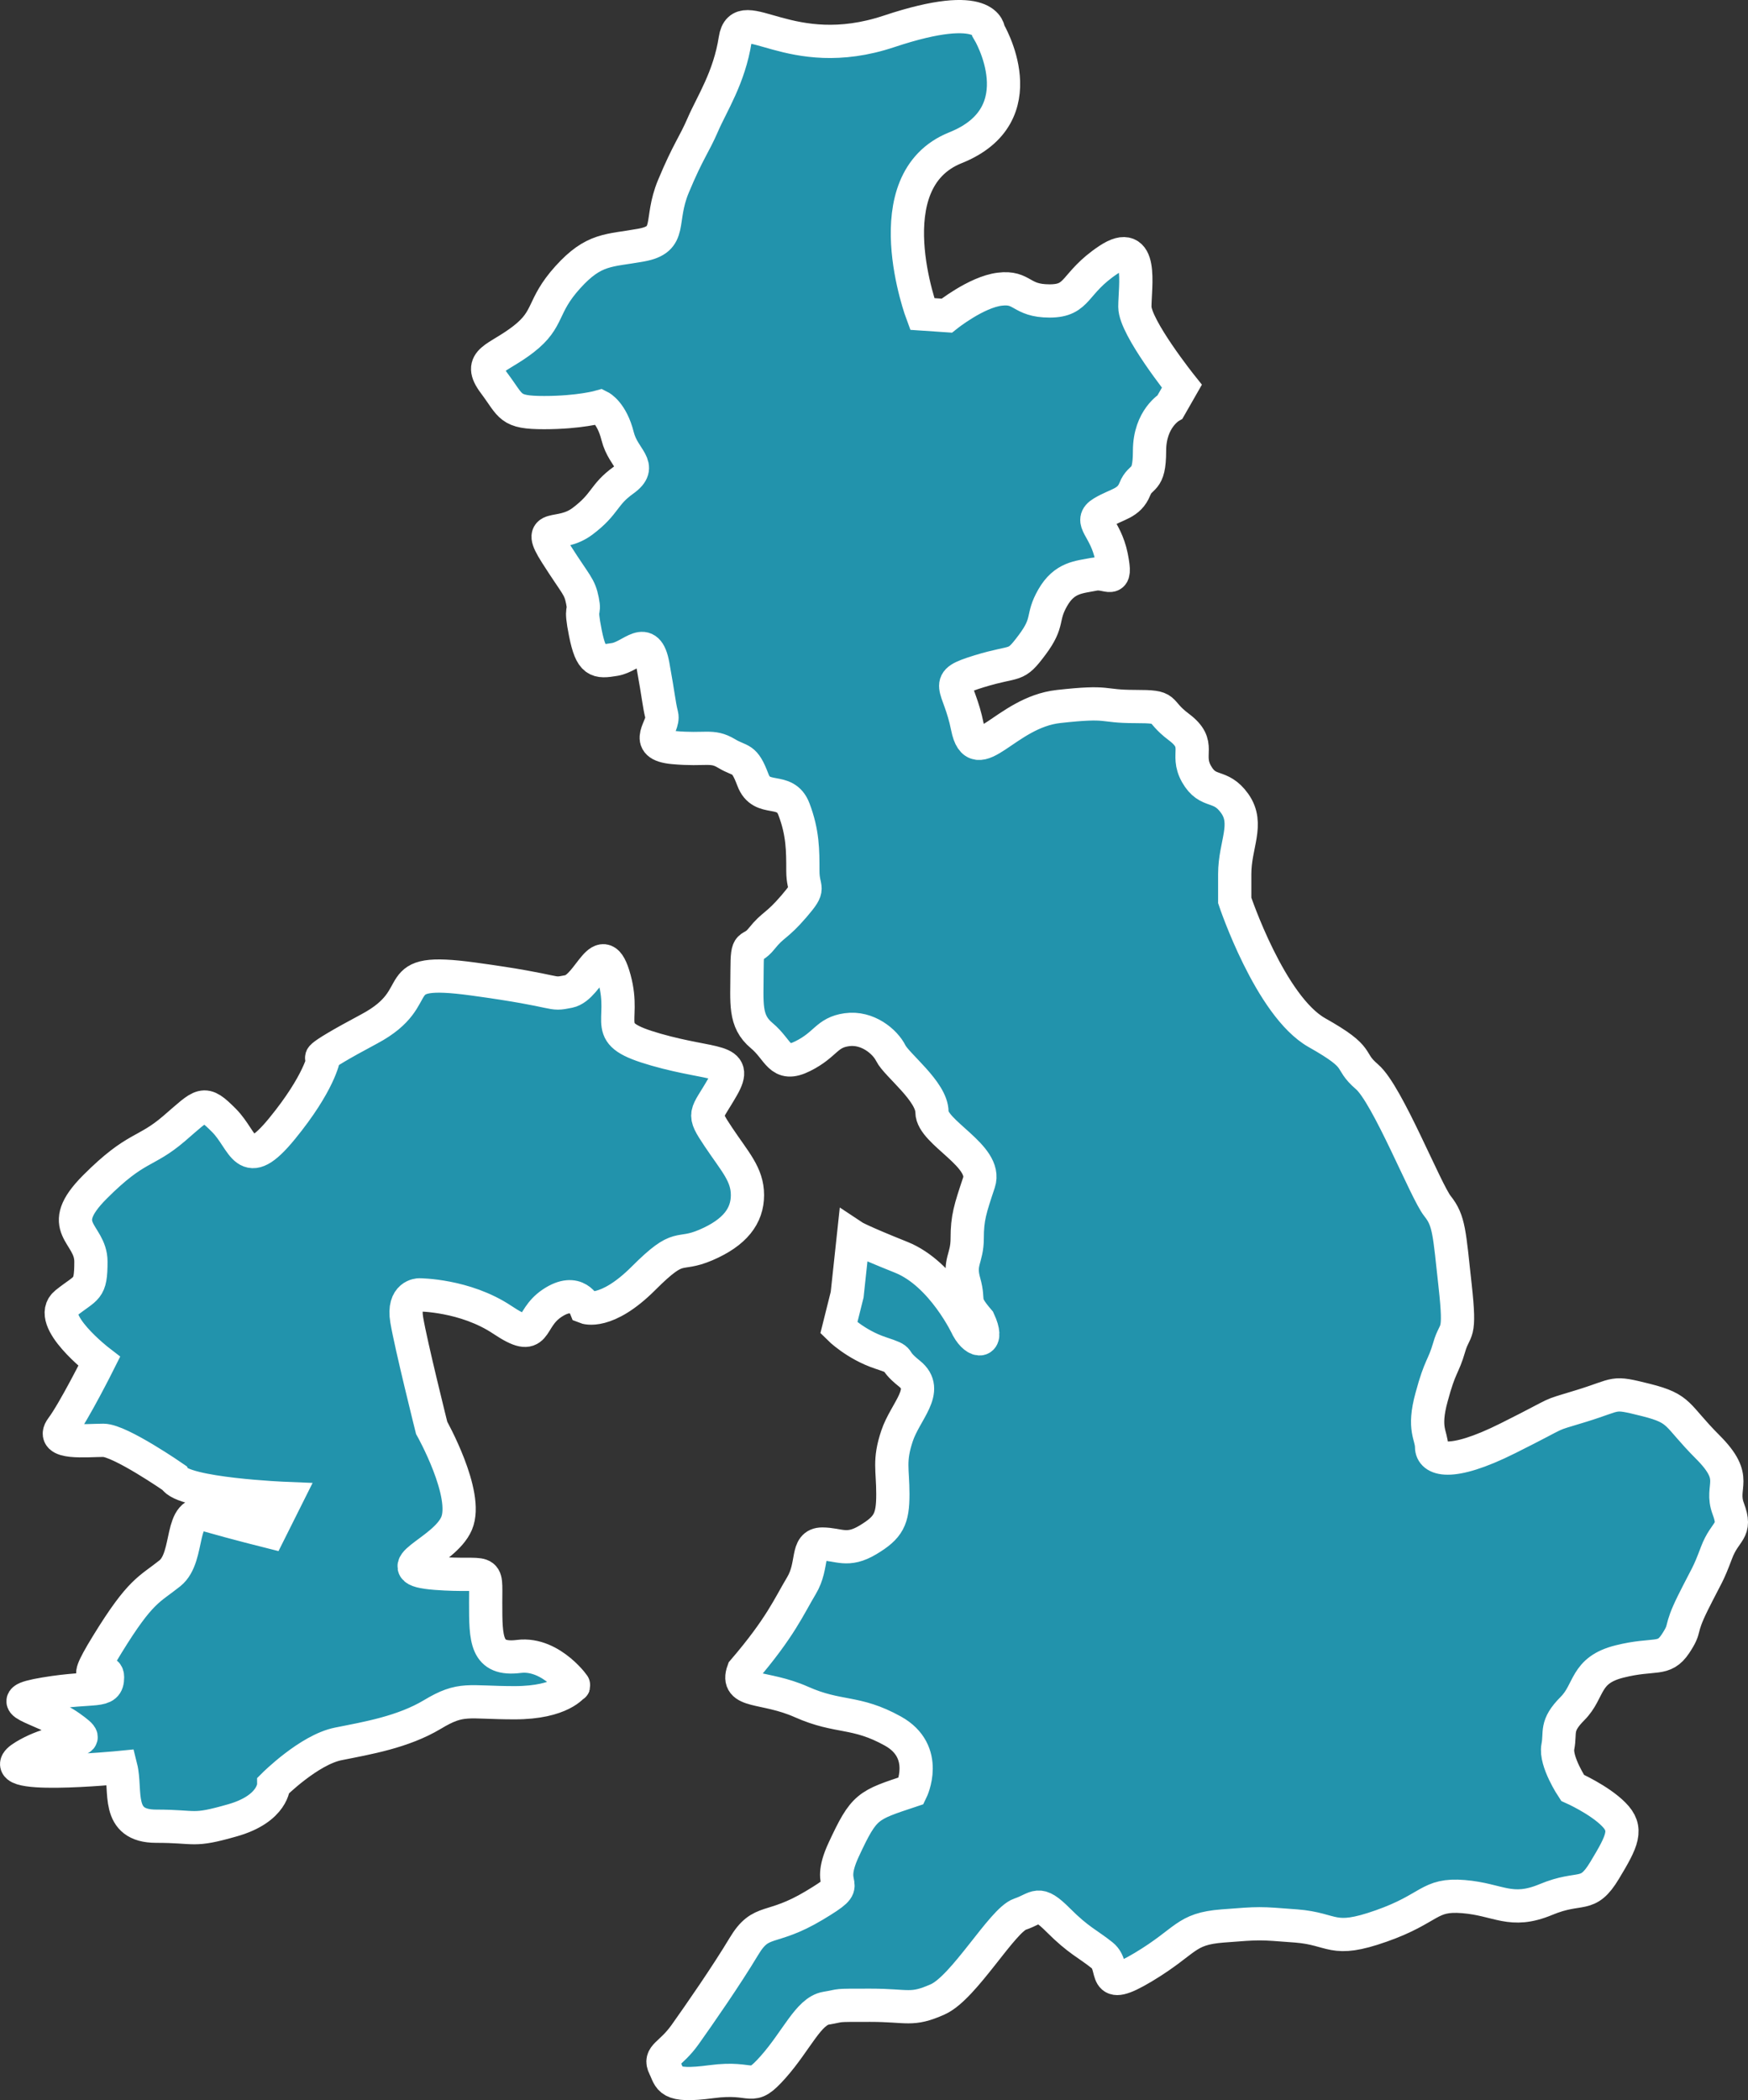 <?xml version="1.0" encoding="utf-8"?>
<!-- Generator: Adobe Illustrator 16.0.4, SVG Export Plug-In . SVG Version: 6.00 Build 0)  -->
<!DOCTYPE svg PUBLIC "-//W3C//DTD SVG 1.1//EN" "http://www.w3.org/Graphics/SVG/1.1/DTD/svg11.dtd">
<svg version="1.1" id="Layer_1" xmlns="http://www.w3.org/2000/svg" xmlns:xlink="http://www.w3.org/1999/xlink" x="0px" y="0px"
	 width="52.583px" height="63.171px" viewBox="0 0 52.583 63.171" enable-background="new 0 0 52.583 63.171" xml:space="preserve">
<rect x="0" y="0" width="52.583" height="63.171" fill="#333333" stroke="none"/>
<path id="GreatBritain" fill="#2293AC" stroke="#FFFFFF" stroke-miterlimit="10" d="M29.445,39.722
	c-0.529-0.618-0.264-0.529-0.44-1.148c-0.176-0.619,0.09-0.707,0.09-1.326s0.089-0.884,0.354-1.68
	c0.268-0.795-1.414-1.502-1.414-2.121s-1.061-1.415-1.237-1.768c-0.176-0.354-0.706-0.795-1.324-0.708
	c-0.618,0.088-0.618,0.442-1.325,0.795c-0.707,0.353-0.707-0.178-1.237-0.619c-0.53-0.442-0.44-0.972-0.44-1.944
	c0-0.972,0.089-0.53,0.44-0.972c0.354-0.442,0.441-0.354,0.972-0.973c0.531-0.619,0.268-0.442,0.268-1.061s0-1.149-0.268-1.856
	c-0.265-0.707-0.972-0.177-1.235-0.884c-0.267-0.707-0.354-0.53-0.795-0.795c-0.442-0.265-0.619-0.088-1.593-0.177
	c-0.973-0.088-0.266-0.619-0.354-0.972c-0.088-0.354-0.088-0.53-0.265-1.502c-0.179-0.972-0.619-0.265-1.149-0.177
	c-0.53,0.088-0.707,0.088-0.884-0.795c-0.177-0.884,0-0.531-0.088-0.973c-0.089-0.442-0.179-0.442-0.797-1.414
	c-0.617-0.972,0.09-0.442,0.797-0.972c0.707-0.53,0.618-0.795,1.235-1.237c0.618-0.442,0-0.619-0.177-1.326
	c-0.177-0.707-0.53-0.884-0.53-0.884s-0.617,0.177-1.68,0.177c-1.062,0-0.973-0.177-1.503-0.884
	c-0.529-0.707,0.089-0.707,0.884-1.326c0.796-0.619,0.53-0.973,1.326-1.856c0.796-0.883,1.237-0.795,2.21-0.972
	c0.972-0.177,0.53-0.707,0.972-1.768c0.442-1.061,0.619-1.238,0.886-1.856c0.266-0.619,0.796-1.414,0.973-2.563
	c0.177-1.149,1.625,0.759,4.625-0.241c3-1,3,0,3,0s1.5,2.5-1,3.5c-2.5,1-1,5-1,5l0.738,0.05c0,0,0.885-0.708,1.592-0.796
	s0.619,0.354,1.502,0.354c0.885,0,0.707-0.53,1.769-1.237s0.796,0.795,0.796,1.414c0,0.619,1.414,2.387,1.414,2.387l-0.354,0.619
	c0,0-0.619,0.354-0.619,1.326c0,0.973-0.266,0.707-0.441,1.149c-0.178,0.442-0.529,0.442-0.973,0.707
	c-0.439,0.265,0.088,0.442,0.268,1.326c0.176,0.884-0.09,0.442-0.531,0.53c-0.44,0.088-0.883,0.088-1.236,0.707
	c-0.354,0.619-0.088,0.707-0.618,1.415c-0.528,0.707-0.44,0.442-1.592,0.795c-1.146,0.354-0.618,0.354-0.354,1.679
	c0.266,1.326,1.147-0.442,2.738-0.619c1.593-0.177,1.236,0,2.299,0s0.618,0.088,1.325,0.619c0.707,0.531,0.179,0.795,0.53,1.414
	c0.354,0.619,0.707,0.266,1.148,0.884c0.439,0.619,0,1.237,0,2.121v0.795c0,0,1.062,3.182,2.475,3.978
	c1.414,0.796,0.885,0.795,1.504,1.326c0.617,0.529,1.768,3.447,2.121,3.889c0.353,0.441,0.354,0.796,0.529,2.387
	c0.176,1.592,0,1.237-0.177,1.856c-0.179,0.618-0.269,0.53-0.53,1.503c-0.268,0.972,0,1.148,0,1.502s0.53,0.619,2.299-0.266
	c1.768-0.883,1.061-0.619,2.209-0.972c1.149-0.353,0.885-0.442,1.945-0.177c1.059,0.266,0.883,0.441,1.854,1.414
	c0.972,0.972,0.354,1.148,0.617,1.855c0.267,0.707-0.088,0.619-0.354,1.326s-0.266,0.619-0.707,1.502
	c-0.439,0.885-0.178,0.707-0.529,1.237c-0.354,0.53-0.617,0.265-1.68,0.53c-1.062,0.265-0.886,0.884-1.414,1.414
	c-0.529,0.531-0.354,0.707-0.441,1.149s0.441,1.237,0.441,1.237s0.797,0.354,1.235,0.795c0.442,0.441,0.269,0.795-0.265,1.68
	c-0.53,0.885-0.707,0.442-1.771,0.885c-1.062,0.441-1.414,0-2.476-0.088c-1.062-0.088-0.973,0.354-2.477,0.883
	c-1.502,0.531-1.413,0.089-2.562,0c-1.147-0.088-1.061-0.088-2.209,0c-1.147,0.089-1.061,0.442-2.387,1.238
	c-1.326,0.795-0.796,0-1.236-0.354c-0.442-0.354-0.707-0.442-1.326-1.062c-0.618-0.619-0.618-0.354-1.146-0.177
	c-0.531,0.177-1.682,2.21-2.478,2.563c-0.795,0.354-0.884,0.177-2.032,0.177c-1.147,0-0.796,0-1.324,0.088
	c-0.53,0.088-0.886,0.972-1.593,1.769c-0.707,0.795-0.528,0.265-1.854,0.441c-1.326,0.177-1.237-0.088-1.414-0.441
	c-0.177-0.354,0.177-0.354,0.618-0.973c0.44-0.619,1.238-1.768,1.769-2.652c0.531-0.884,0.795-0.441,2.121-1.236
	c1.325-0.795,0.267-0.354,0.884-1.68c0.618-1.326,0.707-1.326,2.033-1.768c0,0,0.57-1.17-0.555-1.795
	c-1.125-0.625-1.625-0.375-2.75-0.875s-2-0.25-1.75-0.938c1.125-1.312,1.375-1.938,1.75-2.562s0.124-1.25,0.624-1.25
	s0.75,0.25,1.375-0.125c0.625-0.375,0.75-0.625,0.75-1.375s-0.125-1,0.125-1.75s1-1.375,0.375-1.875s-0.125-0.375-0.875-0.625
	c-0.75-0.25-1.25-0.75-1.25-0.75l0.25-1l0.188-1.75c0,0,0.188,0.125,1.438,0.625c1.25,0.5,2,2.125,2,2.125
	C29.375,40.417,29.761,40.403,29.445,39.722z M17.249,50.683c0,0-0.354,0.531-1.768,0.531s-1.592-0.178-2.475,0.354
	c-0.886,0.529-1.945,0.707-2.83,0.884c-0.883,0.177-1.943,1.237-1.943,1.237s0,0.707-1.237,1.061
	c-1.237,0.354-1.061,0.178-2.298,0.178c-1.236,0-0.884-1.062-1.061-1.769c0,0-4.152,0.412-2.902-0.338s2.25-0.25,1.375-0.875
	s-2.25-0.75-0.75-1s1.875,0,1.875-0.5s-1,0.625,0-1s1.25-1.625,1.875-2.125s0.25-2,1.125-1.75s1.875,0.5,1.875,0.5l0.5-1
	c0,0-3.125-0.125-3.375-0.625c0,0-1.625-1.125-2.125-1.125s-1.625,0.125-1.25-0.375s1.125-2,1.125-2s-1.625-1.25-1-1.75
	s0.75-0.375,0.75-1.25s-1.125-1,0.125-2.25s1.5-1,2.375-1.75s0.875-0.875,1.5-0.25s0.625,1.625,1.75,0.25s1.25-2.125,1.25-2.125
	s-0.5,0.125,1.375-0.875s0.375-1.875,3.125-1.5s2.25,0.5,2.875,0.375s1-1.75,1.375-0.375s-0.5,1.625,1.25,2.125s2.5,0.25,2,1.125
	s-0.625,0.75-0.125,1.5s0.875,1.125,0.875,1.75s-0.375,1.125-1.25,1.5s-0.75-0.125-1.875,1s-1.75,0.875-1.75,0.875
	s-0.25-0.625-1-0.125s-0.375,1.25-1.5,0.5s-2.5-0.75-2.5-0.75s-0.5,0-0.375,0.75s0.75,3.25,0.75,3.25s1.125,2,0.75,2.875
	s-2.25,1.375-0.625,1.5s1.5-0.25,1.5,0.875s0,1.75,1,1.625S17.359,50.819,17.249,50.683z"/>
</svg>
